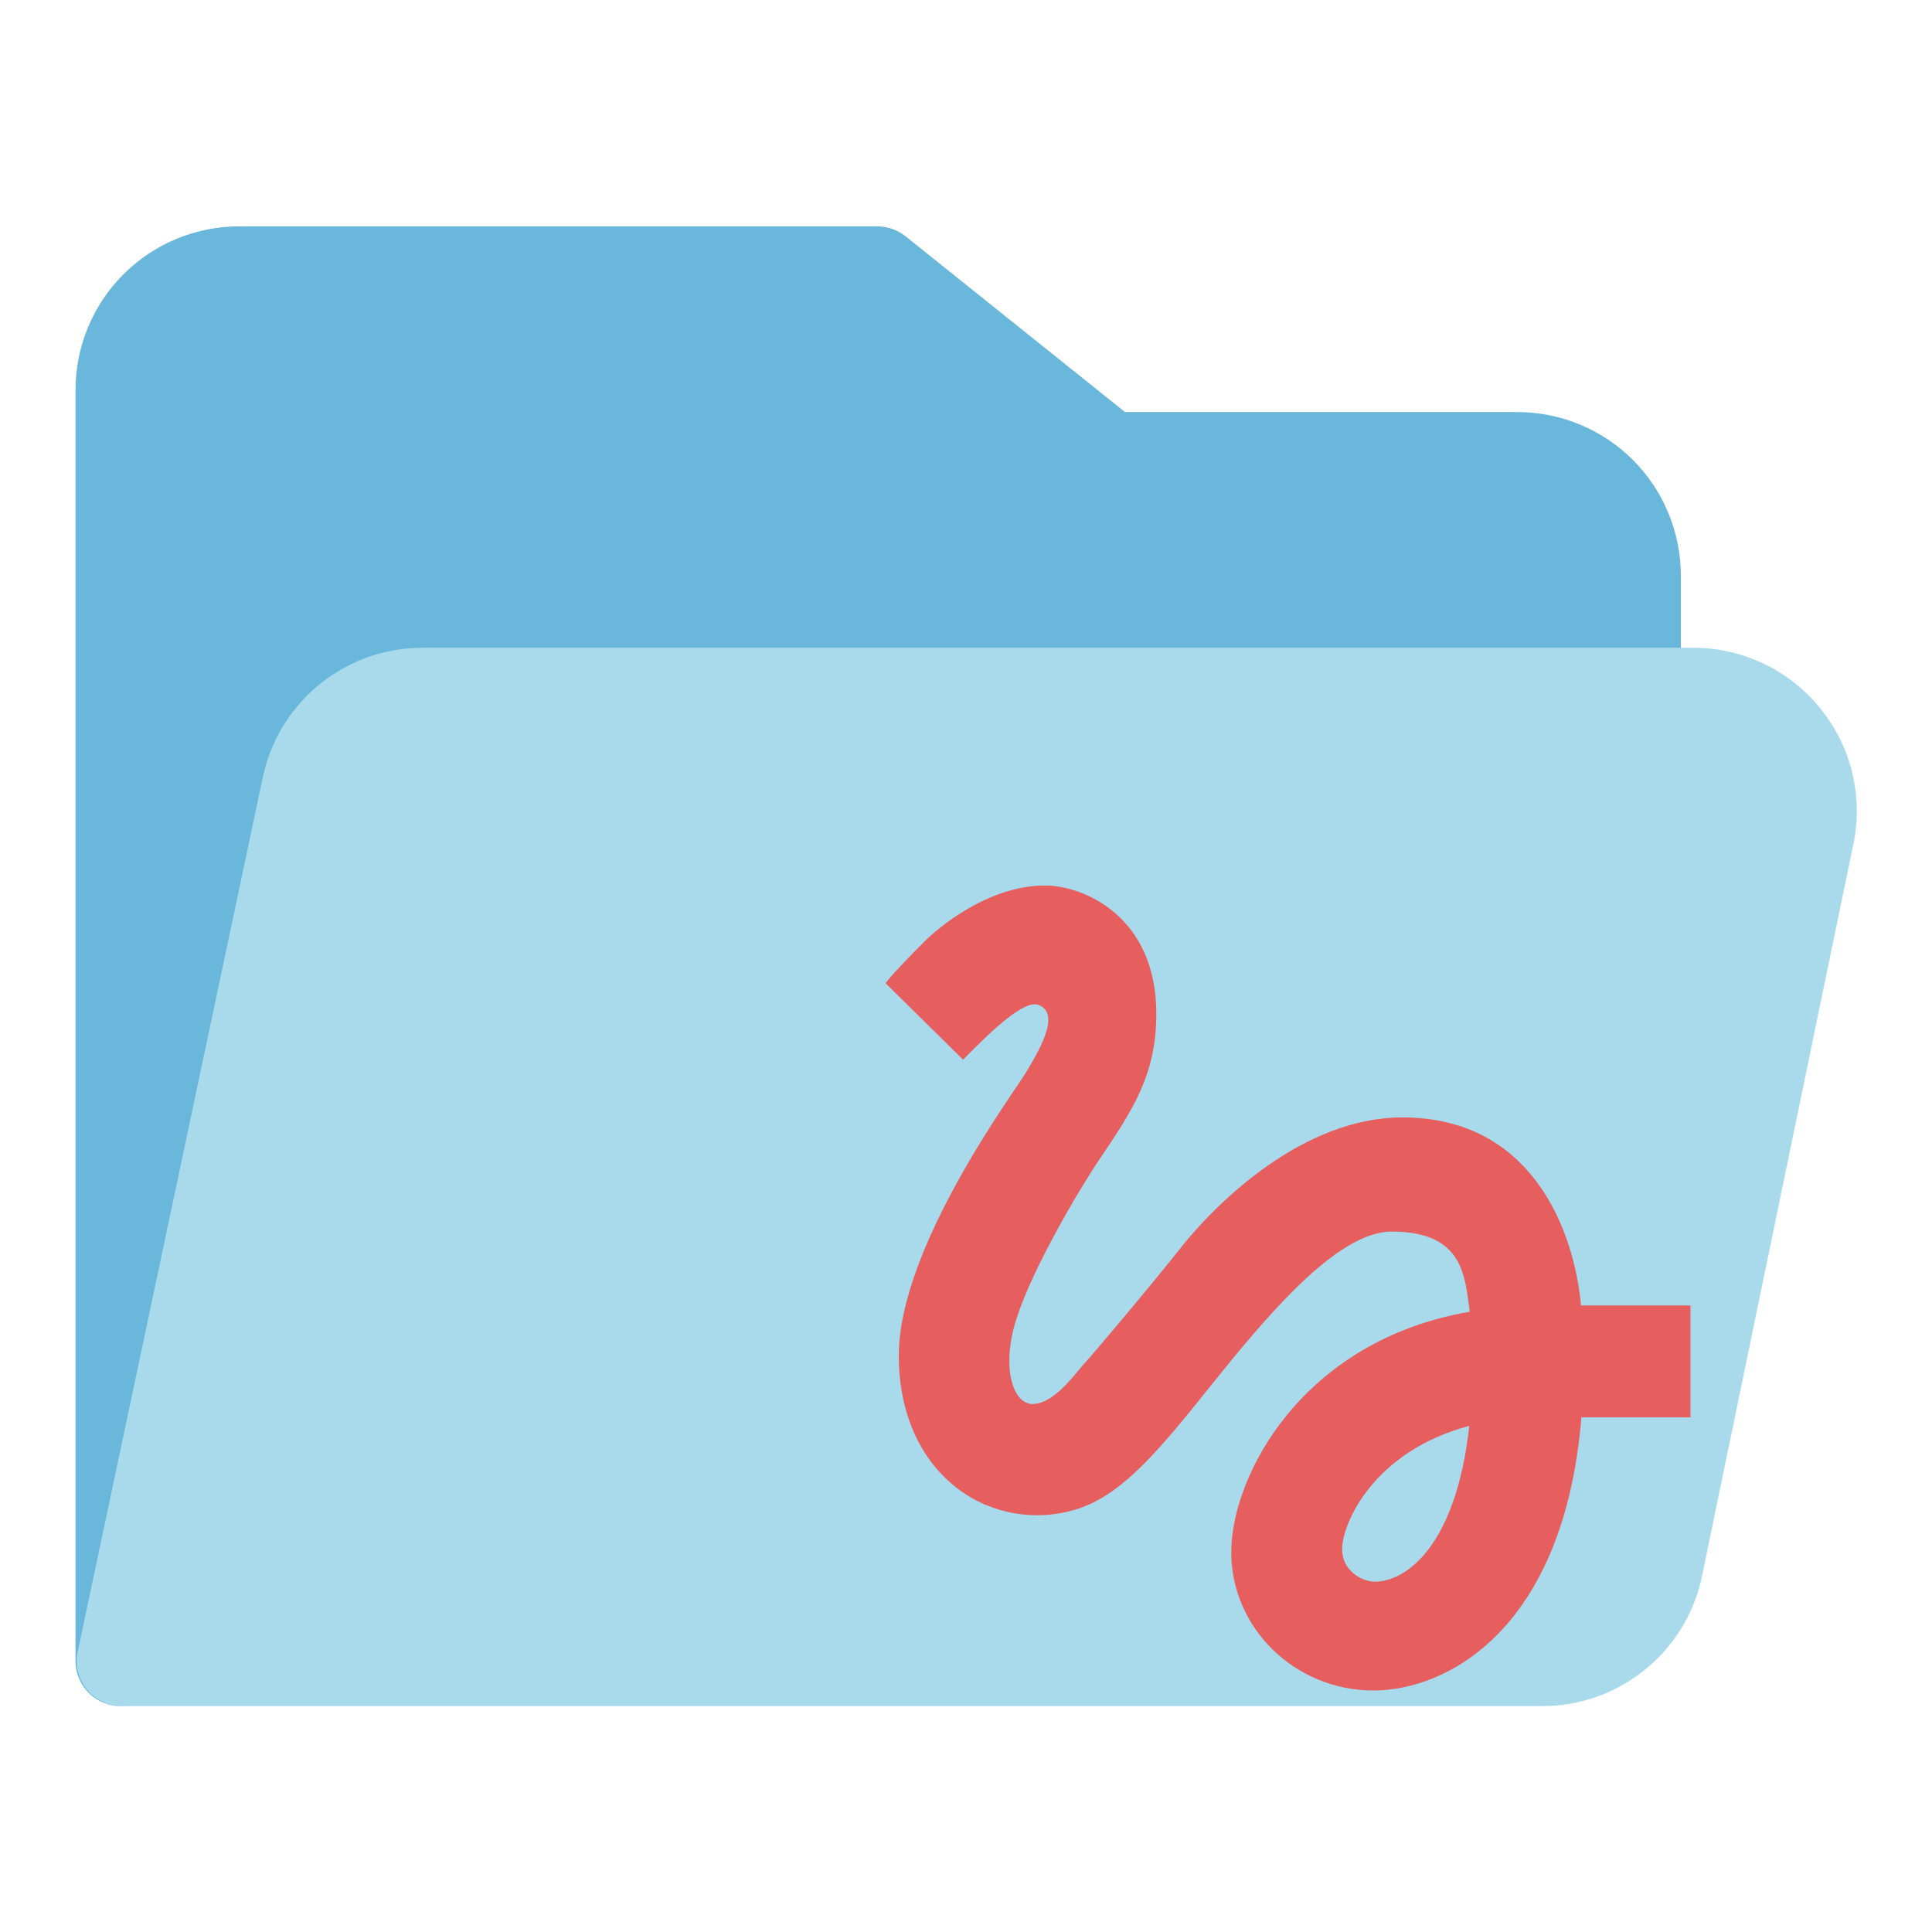 <svg width="24" height="24" viewBox="0 0 24 24" fill="none" xmlns="http://www.w3.org/2000/svg">
<path d="M18.851 5.119H13.976L11.25 2.936C11.151 2.857 11.028 2.813 10.901 2.812H2.97C2.431 2.812 1.914 3.027 1.533 3.408C1.152 3.789 0.938 4.306 0.938 4.845V20.629C0.937 20.768 0.988 20.903 1.081 21.007C1.173 21.111 1.301 21.176 1.44 21.191H1.5C1.629 21.191 1.754 21.146 1.854 21.065C1.954 20.984 2.024 20.871 2.051 20.745L4.35 9.87C4.396 9.667 4.511 9.487 4.675 9.36C4.839 9.233 5.042 9.166 5.25 9.172H20.317C20.467 9.172 20.61 9.113 20.715 9.008C20.821 8.902 20.88 8.759 20.88 8.61V7.151C20.88 6.613 20.666 6.096 20.286 5.715C19.906 5.334 19.39 5.12 18.851 5.119Z" fill="#6AB7DC"/>
<path d="M22.625 8.816C22.435 8.575 22.192 8.381 21.916 8.248C21.64 8.115 21.338 8.046 21.031 8.047H5.251C4.791 8.046 4.344 8.202 3.984 8.489C3.624 8.776 3.373 9.177 3.271 9.626L0.969 20.501C0.949 20.582 0.948 20.667 0.965 20.749C0.983 20.831 1.018 20.908 1.069 20.975C1.12 21.041 1.186 21.095 1.26 21.133C1.335 21.171 1.417 21.192 1.501 21.194H19.156C19.617 21.195 20.064 21.038 20.424 20.75C20.784 20.463 21.035 20.061 21.136 19.612L23.011 10.544C23.082 10.246 23.084 9.935 23.017 9.635C22.951 9.336 22.816 9.056 22.625 8.816Z" fill="#A9DAEB"/>
<path d="M11.964 13.164C12.349 12.769 12.735 12.413 12.905 12.485C13.181 12.596 12.905 13.058 12.74 13.33C12.602 13.564 11.165 15.494 11.165 16.84C11.165 17.552 11.43 18.141 11.903 18.497C12.316 18.809 12.861 18.903 13.357 18.753C13.946 18.581 14.431 17.974 15.042 17.212C15.708 16.384 16.6 15.299 17.288 15.299C18.186 15.299 18.197 15.861 18.258 16.295C16.176 16.651 15.295 18.336 15.295 19.281C15.295 20.227 16.088 21 17.063 21C17.96 21 19.425 20.26 19.645 17.607H21V16.217H19.64C19.557 15.299 19.04 13.881 17.421 13.881C16.182 13.881 15.119 14.943 14.7 15.46C14.381 15.867 13.566 16.84 13.439 16.973C13.302 17.14 13.065 17.441 12.828 17.441C12.58 17.441 12.432 16.979 12.63 16.373C12.823 15.766 13.401 14.782 13.649 14.415C14.078 13.781 14.364 13.347 14.364 12.591C14.364 11.384 13.461 11 12.982 11C12.255 11 11.622 11.556 11.485 11.695C11.286 11.895 11.121 12.062 11 12.213L11.964 13.164ZM17.079 19.648C16.909 19.648 16.672 19.504 16.672 19.248C16.672 18.914 17.074 18.024 18.252 17.713C18.087 19.209 17.465 19.648 17.079 19.648Z" fill="#E65E5E"/>
</svg>
